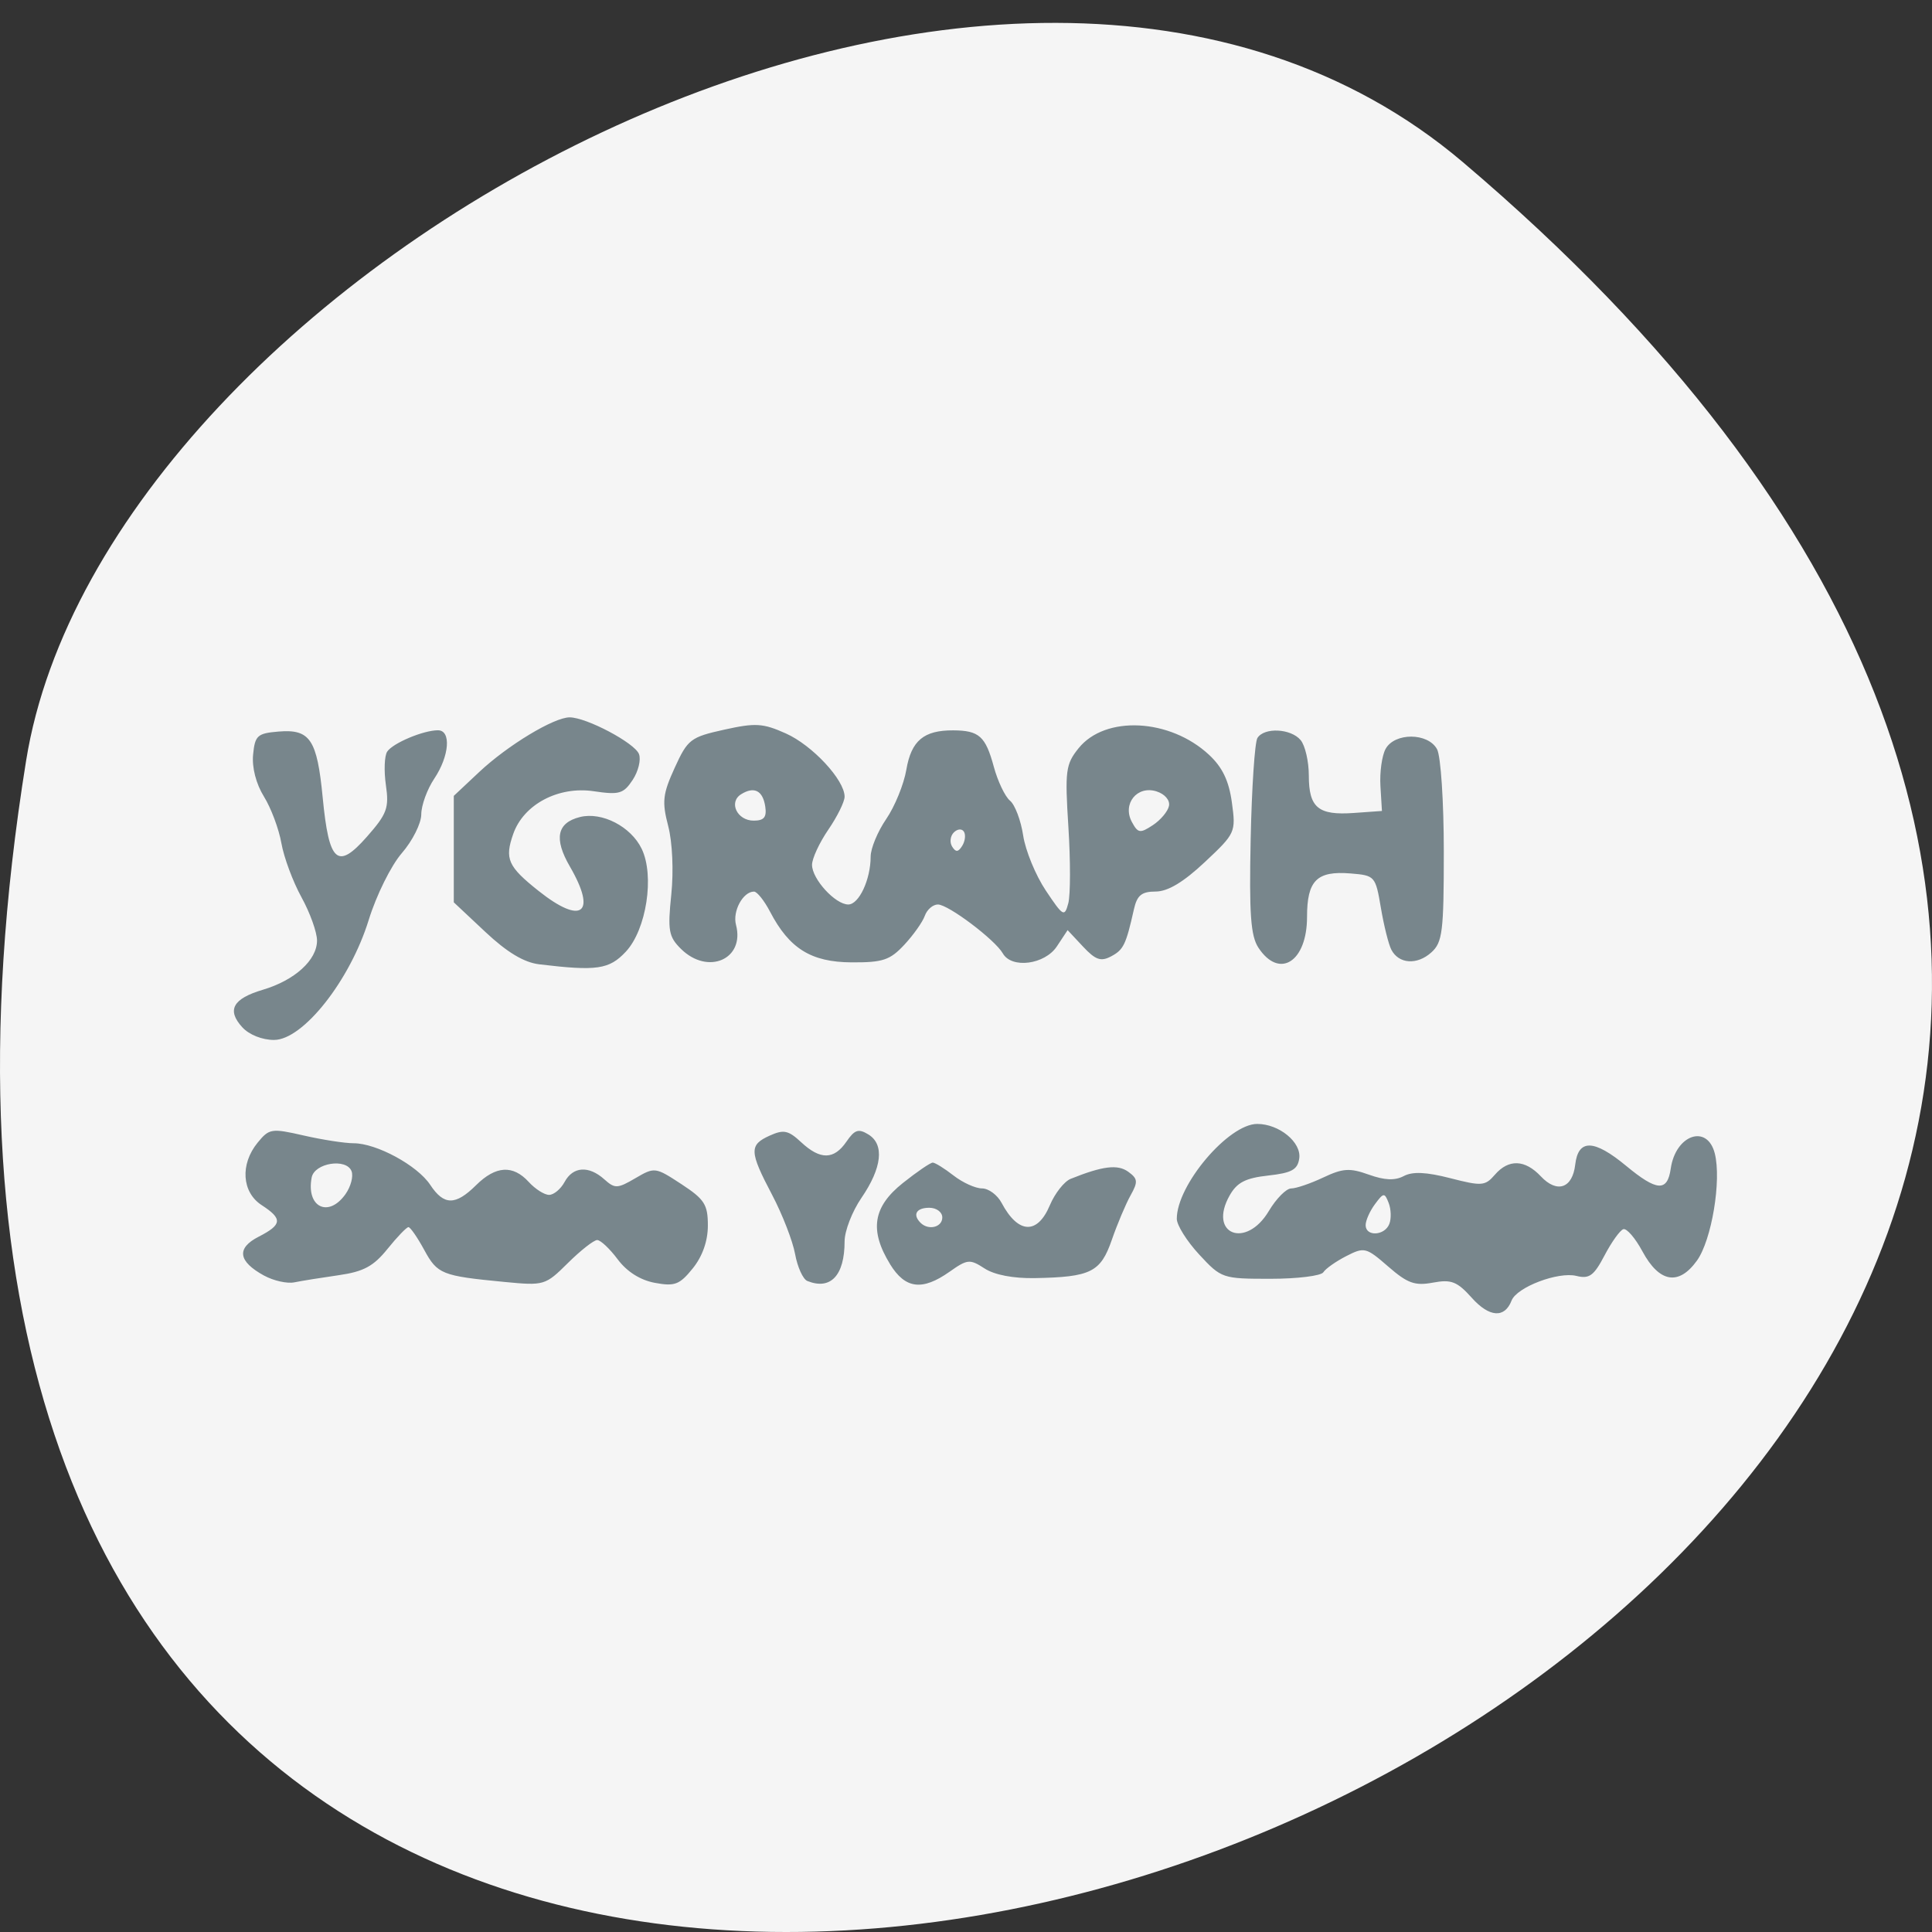 <svg xmlns="http://www.w3.org/2000/svg" viewBox="0 0 256 256"><rect x="0" y="0" width="256" height="256" fill="#333333" stroke="none"/><path d="m 193.83 817.84 c 225.34 191.12 -237.98 374.9 -190.37 79.31 10.438 -64.81 129.65 -130.81 190.37 -79.31 z" fill="#f5f5f5" color="#000" transform="translate(0 -796.36)"/><path d="m 188.19 160.21 c -2.268 -2.546 -3.151 -2.895 -5.978 -2.364 -2.772 0.52 -3.899 0.111 -6.864 -2.493 -3.4 -2.985 -3.668 -3.053 -6.444 -1.617 -1.593 0.824 -3.176 1.951 -3.519 2.505 -0.342 0.554 -3.994 1.01 -8.114 1.01 -7.378 0 -7.544 -0.057 -10.936 -3.75 -1.894 -2.063 -3.446 -4.555 -3.449 -5.54 -0.014 -5.241 7.935 -14.71 12.349 -14.71 3.366 0 6.808 2.852 6.453 5.347 -0.249 1.745 -1.155 2.248 -4.775 2.653 -3.486 0.39 -4.786 1.07 -5.917 3.093 -3.354 6 2.513 8.347 6.02 2.407 1.136 -1.925 2.68 -3.5 3.432 -3.5 0.752 0 2.966 -0.762 4.92 -1.694 3.02 -1.44 4.07 -1.507 7 -0.447 2.432 0.879 4.01 0.944 5.366 0.221 1.357 -0.726 3.445 -0.63 7.144 0.329 4.834 1.254 5.347 1.214 6.838 -0.527 2.115 -2.47 4.623 -2.383 7.07 0.246 2.485 2.667 4.851 1.855 5.273 -1.811 0.461 -4.01 2.87 -3.955 7.813 0.175 4.738 3.959 6.337 4.059 6.855 0.429 0.751 -5.26 5.609 -6.942 6.763 -2.342 1.048 4.174 -0.48 13.43 -2.741 16.605 -2.797 3.929 -5.78 3.418 -8.369 -1.432 -1.1 -2.061 -2.42 -3.608 -2.934 -3.439 -0.514 0.17 -1.812 2 -2.887 4.071 -1.632 3.144 -2.34 3.666 -4.308 3.172 -2.798 -0.702 -9.165 1.739 -9.963 3.82 -1.062 2.768 -3.406 2.609 -6.1 -0.415 z m -12.67 -11.462 c 0.317 -0.825 0.27 -2.287 -0.103 -3.25 -0.632 -1.631 -0.776 -1.618 -2.107 0.191 -0.786 1.068 -1.429 2.53 -1.429 3.25 0 1.806 2.931 1.652 3.638 -0.191 z m -172.77 8.01 c -3.997 -2.208 -4.28 -4.25 -0.834 -6.03 3.617 -1.87 3.702 -2.769 0.466 -4.89 -3.055 -2 -3.336 -6.338 -0.628 -9.682 1.781 -2.199 2.126 -2.253 7.08 -1.111 2.862 0.661 6.313 1.201 7.668 1.201 3.511 0 9.786 3.439 11.754 6.442 2.106 3.215 3.867 3.229 7.04 0.058 3.02 -3.02 5.663 -3.183 8.091 -0.5 0.995 1.1 2.399 2 3.12 2 0.72 0 1.791 -0.9 2.38 -2 1.29 -2.41 3.712 -2.571 6.105 -0.405 1.617 1.463 2.01 1.448 4.763 -0.177 2.954 -1.745 3.061 -1.731 7.07 0.919 3.551 2.35 4.065 3.164 4.061 6.427 -0.003 2.4 -0.833 4.771 -2.321 6.631 -2.02 2.526 -2.763 2.811 -5.816 2.238 -2.243 -0.421 -4.292 -1.729 -5.709 -3.645 -1.215 -1.644 -2.631 -2.988 -3.146 -2.988 -0.515 0 -2.533 1.597 -4.485 3.548 -3.491 3.491 -3.649 3.538 -9.783 2.942 -9.609 -0.934 -10.264 -1.199 -12.293 -4.966 -1.044 -1.938 -2.133 -3.524 -2.42 -3.524 -0.287 0 -1.736 1.52 -3.218 3.378 -2.146 2.69 -3.675 3.52 -7.5 4.072 -2.642 0.381 -5.704 0.879 -6.804 1.105 -1.1 0.226 -3.184 -0.242 -4.631 -1.042 z m 12.499 -12.628 c 0.815 -1.163 1.233 -2.762 0.929 -3.554 -0.792 -2.065 -5.694 -1.283 -6.123 0.977 -0.872 4.598 2.579 6.31 5.194 2.577 z m 70.914 13.463 c -0.67 -0.272 -1.517 -2.149 -1.882 -4.171 -0.365 -2.02 -1.953 -6.152 -3.53 -9.177 -3.508 -6.731 -3.547 -7.735 -0.361 -9.186 2.136 -0.973 2.853 -0.821 4.814 1.021 2.947 2.768 5.04 2.743 6.961 -0.085 1.263 -1.859 1.849 -2.052 3.372 -1.109 2.487 1.539 2.091 5.169 -1.072 9.829 -1.422 2.095 -2.585 5.126 -2.585 6.735 0 5.291 -2.142 7.593 -5.718 6.143 z m 12.707 -2.598 c -3.206 -5.259 -2.643 -8.89 1.952 -12.583 2.168 -1.742 4.234 -3.167 4.592 -3.167 0.358 0 1.795 0.9 3.194 2 1.398 1.1 3.366 2 4.373 2 1.01 0 2.363 1.012 3.01 2.25 2.531 4.807 5.484 4.955 7.399 0.371 0.776 -1.858 2.216 -3.705 3.199 -4.104 4.919 -1.997 7.225 -2.283 8.845 -1.098 1.474 1.078 1.52 1.556 0.354 3.66 -0.738 1.331 -2.032 4.431 -2.877 6.889 -1.726 5.02 -3.211 5.77 -11.82 5.932 -3.3 0.062 -6.198 -0.499 -7.716 -1.493 -2.267 -1.485 -2.628 -1.452 -5.369 0.5 -4.209 2.997 -6.808 2.668 -9.141 -1.157 z m 8.01 -7.25 c 0 -0.833 -0.889 -1.5 -2 -1.5 -1.992 0 -2.601 1.066 -1.333 2.333 1.218 1.218 3.333 0.689 3.333 -0.833 z m -107.47 -29.463 c -2.424 -2.678 -1.471 -4.44 3.148 -5.824 4.899 -1.468 8.319 -4.603 8.319 -7.627 0 -1.284 -1.074 -4.304 -2.388 -6.711 -1.313 -2.407 -2.701 -6.176 -3.084 -8.376 -0.383 -2.2 -1.588 -5.451 -2.678 -7.224 -1.205 -1.961 -1.858 -4.507 -1.666 -6.5 0.286 -2.967 0.654 -3.305 3.901 -3.577 4.853 -0.407 5.924 1.21 6.787 10.241 0.964 10.09 2.259 11.248 6.786 6.06 3.091 -3.542 3.425 -4.458 2.917 -8 -0.315 -2.2 -0.227 -4.534 0.196 -5.187 0.85 -1.314 5.553 -3.313 7.793 -3.313 2.067 0 1.768 3.978 -0.565 7.5 -1.093 1.65 -1.99 4.142 -1.993 5.538 -0.004 1.396 -1.346 4.096 -2.983 6 -1.651 1.92 -3.915 6.532 -5.084 10.352 -2.863 9.362 -10.07 18.59 -14.534 18.602 -1.814 0.005 -3.83 -0.804 -4.871 -1.955 z m 45.565 -9.772 c -2.325 -0.283 -4.935 -1.867 -8.25 -5.01 l -4.849 -4.591 v -8.25 v -8.25 l 3.905 -3.7 c 4.363 -4.134 11.467 -8.468 13.881 -8.468 2.572 0 9.984 3.959 10.647 5.687 0.337 0.877 -0.099 2.68 -0.968 4.01 -1.408 2.149 -2.06 2.34 -5.981 1.752 -5.429 -0.814 -10.76 2.038 -12.353 6.61 -1.349 3.869 -0.833 5.05 3.873 8.827 6.661 5.353 9.01 3.518 4.824 -3.762 -2.491 -4.329 -1.993 -6.79 1.557 -7.68 3.357 -0.842 7.808 1.472 9.46 4.92 2.01 4.185 0.731 12.541 -2.433 15.953 -2.552 2.753 -4.458 3.03 -13.312 1.953 z m 21.776 -2.391 c -1.882 -1.882 -2.052 -2.844 -1.481 -8.414 0.374 -3.651 0.175 -8.107 -0.475 -10.625 -0.974 -3.773 -0.844 -4.944 0.998 -9.02 1.995 -4.414 2.43 -4.752 7.589 -5.907 4.816 -1.078 5.954 -1.01 9.479 0.582 4.074 1.837 9.02 7.209 9.02 9.801 0 0.785 -1.125 3.085 -2.5 5.111 -1.375 2.026 -2.5 4.479 -2.5 5.451 0 2.202 3.57 6.144 5.564 6.144 1.645 0 3.436 -3.871 3.436 -7.426 0 -1.262 1.077 -3.882 2.393 -5.822 1.316 -1.939 2.707 -5.383 3.09 -7.653 0.759 -4.492 2.673 -6.11 7.201 -6.085 3.968 0.022 4.955 0.914 6.219 5.618 0.611 2.273 1.734 4.65 2.495 5.282 0.761 0.632 1.67 3.058 2.02 5.393 0.35 2.334 1.914 6.174 3.475 8.532 2.669 4.03 2.876 4.15 3.453 1.974 0.338 -1.273 0.345 -6.589 0.016 -11.814 -0.549 -8.727 -0.422 -9.721 1.563 -12.213 4.083 -5.127 14.03 -4.622 20.03 1.016 2.055 1.93 3.053 4.03 3.509 7.393 0.626 4.612 0.552 4.777 -4.165 9.244 -3.281 3.107 -5.669 4.55 -7.534 4.554 -2.162 0.004 -2.858 0.578 -3.343 2.756 -1.223 5.497 -1.595 6.27 -3.504 7.292 -1.574 0.842 -2.392 0.555 -4.309 -1.514 l -2.366 -2.553 l -1.646 2.513 c -1.853 2.829 -6.943 3.501 -8.301 1.097 -1.201 -2.126 -8.375 -7.584 -9.969 -7.584 -0.767 0 -1.671 0.787 -2.01 1.75 -0.338 0.963 -1.758 2.987 -3.156 4.5 -2.195 2.377 -3.296 2.746 -8.103 2.718 -6.197 -0.035 -9.548 -2.138 -12.498 -7.842 -0.889 -1.719 -2 -3.126 -2.468 -3.126 -1.692 0 -3.321 3.036 -2.766 5.156 1.395 5.335 -4.324 7.85 -8.456 3.718 z m 43.45 -18.16 c -0.306 -0.495 -0.987 -0.444 -1.547 0.115 -0.55 0.55 -0.668 1.537 -0.262 2.194 0.561 0.907 0.932 0.879 1.547 -0.115 0.445 -0.72 0.563 -1.707 0.262 -2.194 z m 31.486 -3.995 c 0.176 -0.886 -0.645 -1.847 -1.924 -2.253 -2.979 -0.946 -5.272 1.942 -3.77 4.748 0.932 1.742 1.252 1.791 3.211 0.492 1.197 -0.793 2.314 -2.138 2.483 -2.987 z m -61.987 0.112 c -0.367 -2.494 -1.706 -3.184 -3.715 -1.913 -1.951 1.234 -0.602 4.085 1.934 4.085 1.588 0 2.023 -0.53 1.781 -2.172 z m 75.73 21.881 c -1.2 -1.831 -1.441 -5.207 -1.202 -16.806 0.165 -7.983 0.631 -15.05 1.037 -15.709 1.041 -1.684 5.134 -1.484 6.634 0.323 0.692 0.834 1.259 3.305 1.259 5.491 0 4.983 1.443 6.196 6.903 5.804 l 4.324 -0.311 l -0.232 -3.85 c -0.127 -2.117 0.226 -4.705 0.785 -5.75 1.379 -2.577 6.526 -2.555 7.911 0.034 0.571 1.067 1.035 8.168 1.035 15.845 0 12.462 -0.201 14.09 -1.926 15.653 -2.189 1.981 -4.992 1.784 -6.131 -0.433 -0.424 -0.825 -1.147 -3.75 -1.607 -6.5 -0.82 -4.902 -0.911 -5.01 -4.656 -5.315 -5.179 -0.426 -6.68 1.088 -6.68 6.737 0 6.959 -4.246 9.685 -7.455 4.787 z" fill="#78868c" transform="matrix(0.863 0 0 0.855 32.621 34.997)"/></svg>
